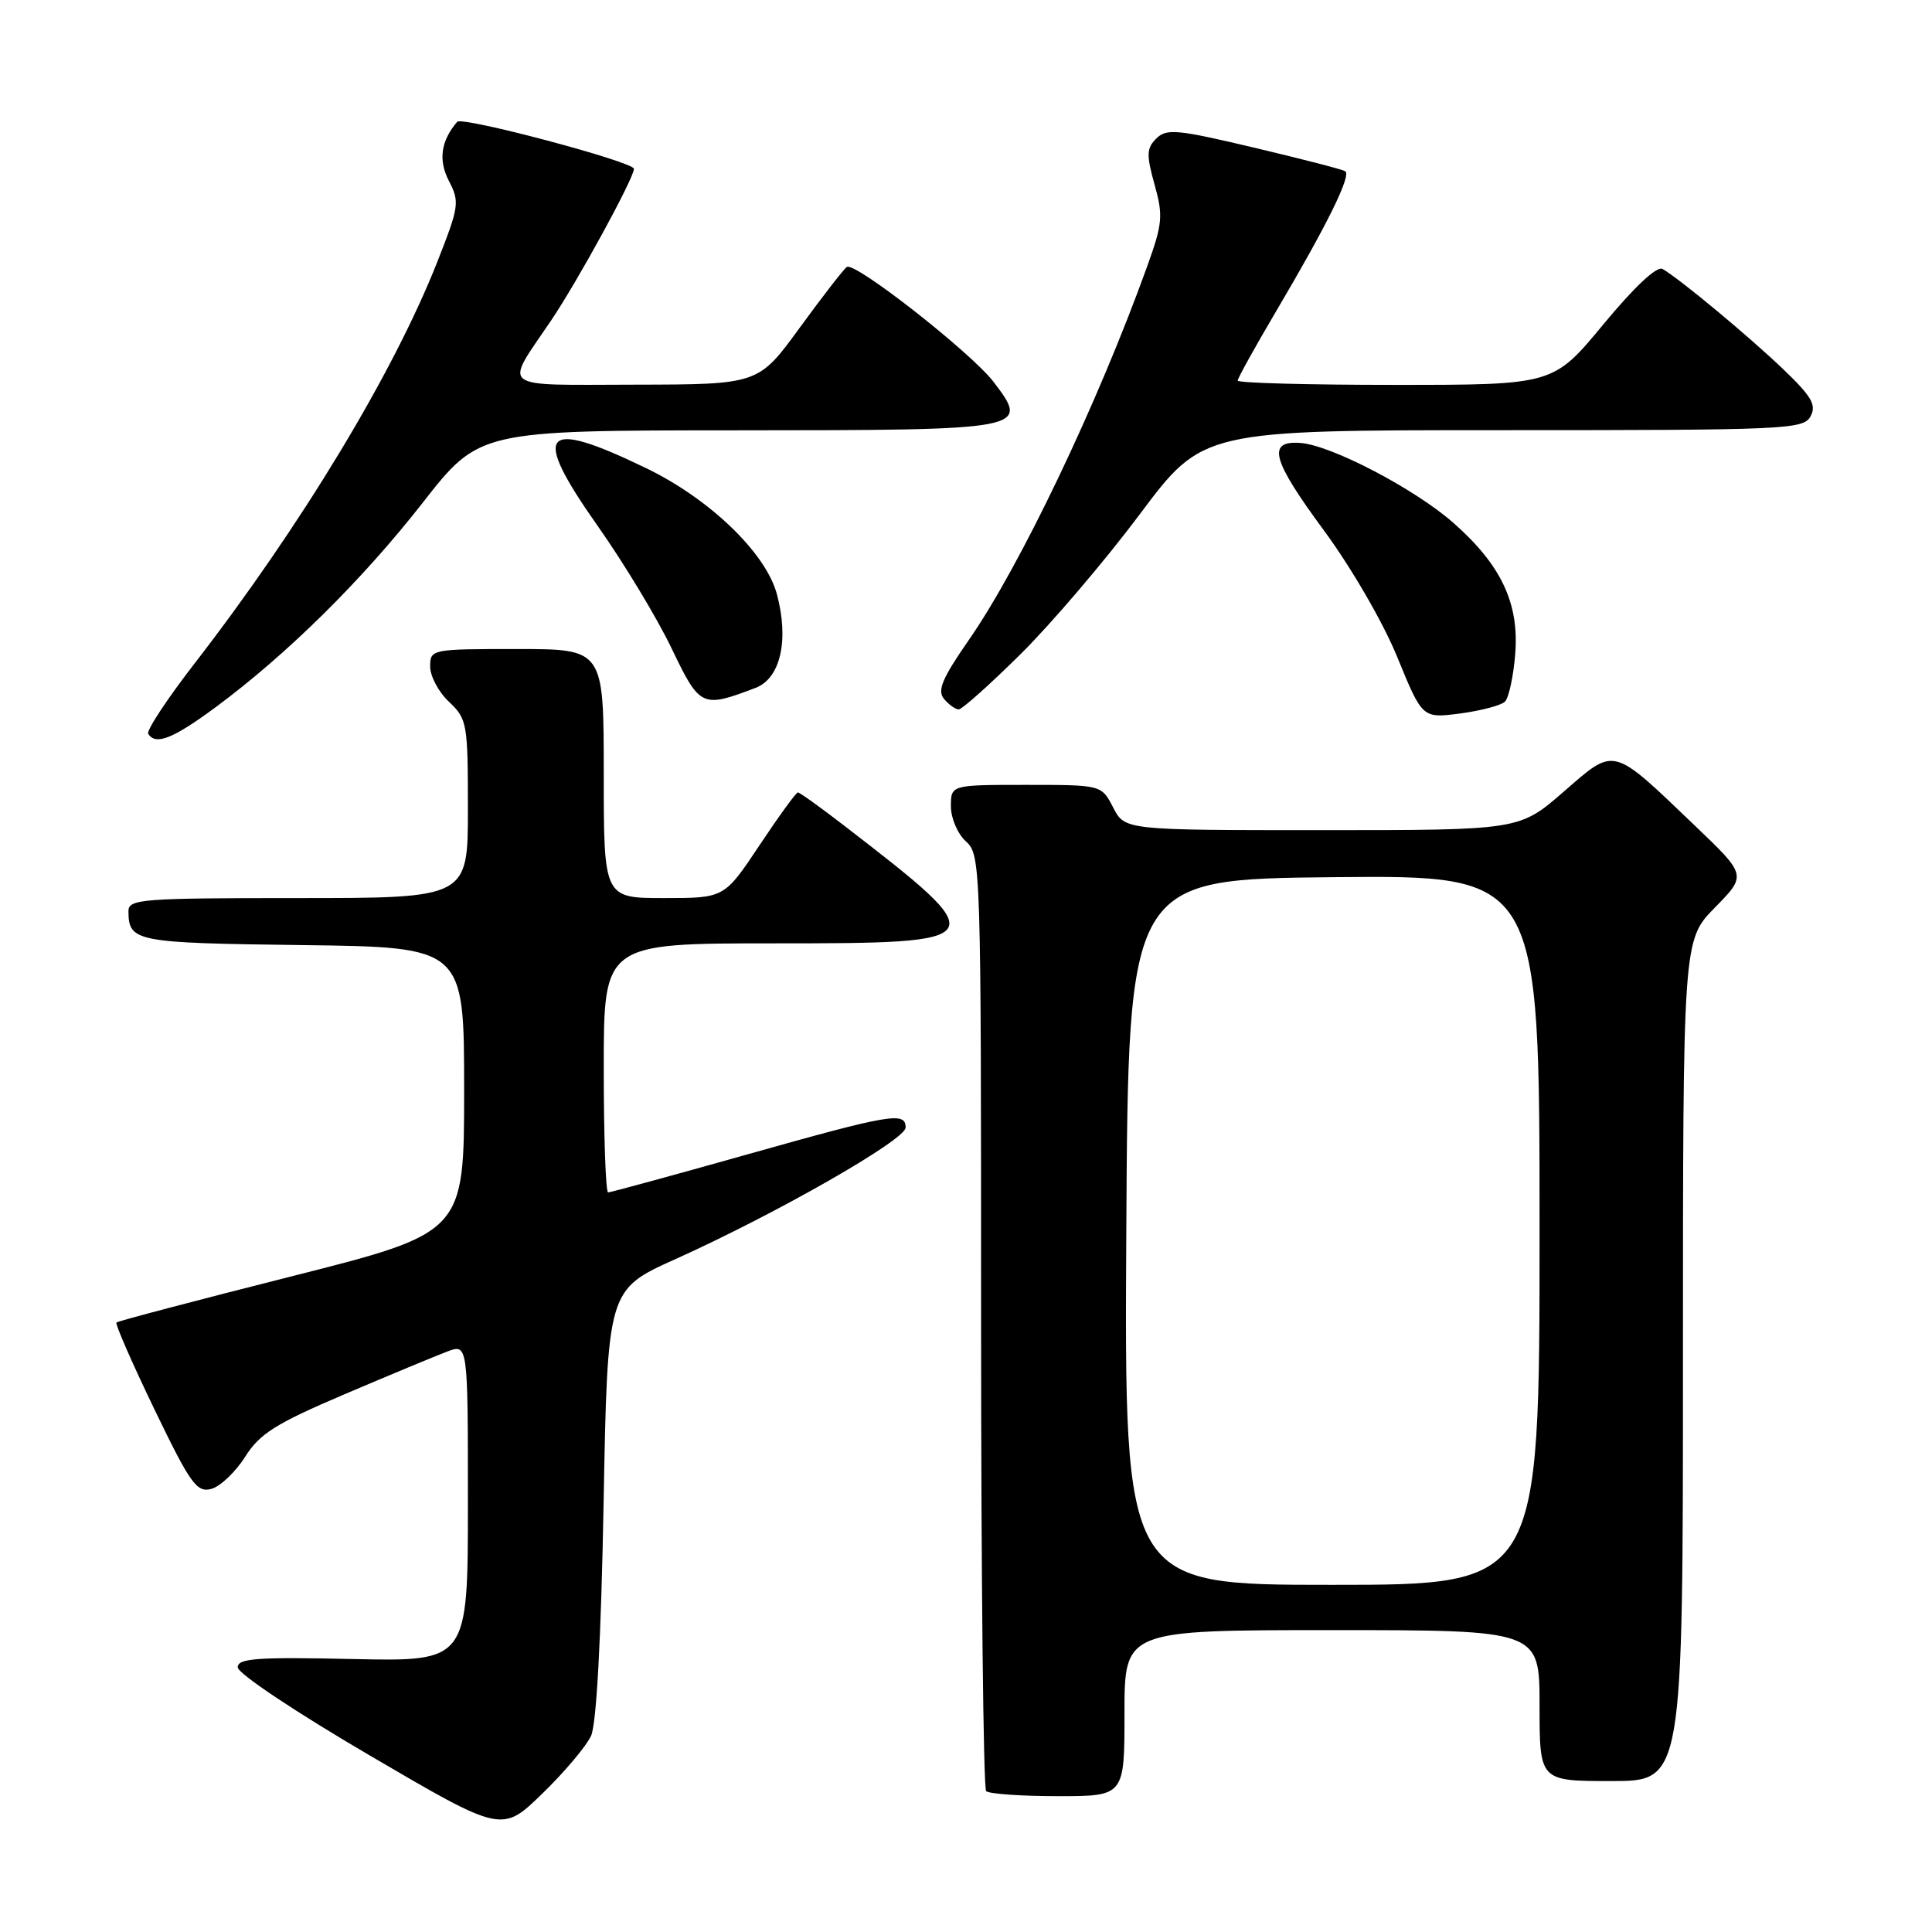 <?xml version="1.0" encoding="UTF-8" standalone="no"?>
<!DOCTYPE svg PUBLIC "-//W3C//DTD SVG 1.1//EN" "http://www.w3.org/Graphics/SVG/1.1/DTD/svg11.dtd" >
<svg xmlns="http://www.w3.org/2000/svg" xmlns:xlink="http://www.w3.org/1999/xlink" version="1.1" viewBox="0 0 256 256">
 <g >
 <path fill="currentColor"
d=" M 78.32 230.00 C 79.04 228.41 79.65 217.14 79.98 199.20 C 80.50 170.89 80.50 170.89 89.50 166.84 C 102.85 160.83 120.00 151.03 120.00 149.41 C 120.00 147.27 118.10 147.59 98.90 153.00 C 89.14 155.75 80.89 158.00 80.58 158.00 C 80.26 158.00 80.00 150.57 80.00 141.50 C 80.00 125.00 80.00 125.00 102.53 125.00 C 131.72 125.00 131.83 124.81 111.83 109.38 C 108.71 106.97 105.96 105.00 105.72 105.00 C 105.49 105.00 103.20 108.15 100.64 112.00 C 95.98 119.00 95.98 119.00 87.99 119.00 C 80.00 119.00 80.00 119.00 80.00 102.50 C 80.00 86.00 80.00 86.00 68.50 86.00 C 57.13 86.00 57.00 86.03 57.00 88.33 C 57.00 89.60 58.12 91.71 59.50 93.00 C 61.89 95.25 62.00 95.85 62.00 107.17 C 62.00 119.00 62.00 119.00 39.50 119.00 C 18.73 119.00 17.00 119.13 17.02 120.75 C 17.05 124.79 17.90 124.95 40.05 125.23 C 61.50 125.50 61.50 125.50 61.50 144.42 C 61.50 163.34 61.50 163.34 38.64 169.12 C 26.06 172.30 15.62 175.05 15.43 175.24 C 15.24 175.43 17.50 180.60 20.45 186.72 C 25.22 196.61 26.07 197.80 27.99 197.29 C 29.17 196.98 31.19 195.07 32.47 193.05 C 34.42 189.96 36.50 188.65 45.64 184.75 C 51.61 182.21 57.74 179.66 59.25 179.09 C 62.00 178.05 62.00 178.05 62.00 199.11 C 62.00 220.16 62.00 220.16 46.75 219.83 C 34.01 219.55 31.50 219.74 31.50 220.93 C 31.50 221.74 39.22 226.89 49.00 232.61 C 66.50 242.86 66.50 242.86 71.84 237.68 C 74.78 234.83 77.69 231.38 78.32 230.00 Z  M 149.00 227.00 C 149.00 216.00 149.00 216.00 176.50 216.00 C 204.00 216.00 204.00 216.00 204.00 226.00 C 204.00 236.00 204.00 236.00 213.50 236.00 C 223.00 236.00 223.00 236.00 223.00 180.29 C 223.00 124.58 223.00 124.58 227.22 120.27 C 231.45 115.97 231.45 115.97 224.63 109.45 C 213.47 98.77 214.08 98.93 207.20 104.90 C 201.34 110.00 201.34 110.00 175.20 110.00 C 149.05 110.00 149.05 110.00 147.50 107.00 C 145.95 104.00 145.95 104.00 135.97 104.00 C 126.00 104.00 126.00 104.00 126.00 106.85 C 126.00 108.42 126.89 110.50 128.00 111.50 C 129.96 113.27 130.00 114.58 130.00 174.99 C 130.00 208.91 130.30 236.97 130.67 237.33 C 131.03 237.70 135.31 238.00 140.17 238.00 C 149.00 238.00 149.00 238.00 149.00 227.00 Z  M 28.64 93.66 C 38.09 86.65 47.96 76.90 56.00 66.63 C 63.50 57.04 63.50 57.04 97.63 57.02 C 136.23 57.00 136.49 56.95 131.65 50.60 C 128.70 46.74 113.32 34.68 112.22 35.37 C 111.82 35.62 109.03 39.23 106.00 43.38 C 100.50 50.94 100.50 50.94 84.21 50.97 C 65.79 51.00 66.76 51.73 73.00 42.50 C 76.51 37.32 84.00 23.61 84.00 22.37 C 84.00 21.45 61.22 15.39 60.58 16.14 C 58.42 18.67 58.06 21.21 59.47 23.95 C 60.93 26.76 60.84 27.35 57.94 34.71 C 52.12 49.45 39.90 69.67 25.73 87.98 C 22.12 92.65 19.38 96.81 19.64 97.23 C 20.62 98.81 22.94 97.88 28.64 93.66 Z  M 199.41 92.97 C 199.92 92.48 200.53 89.66 200.77 86.71 C 201.33 79.98 198.93 74.87 192.58 69.28 C 187.46 64.77 176.35 58.97 172.29 58.69 C 167.84 58.38 168.52 60.92 175.40 70.25 C 179.08 75.25 183.28 82.49 185.16 87.10 C 188.47 95.19 188.47 95.19 193.49 94.54 C 196.24 94.17 198.91 93.47 199.41 92.97 Z  M 135.27 86.64 C 139.36 82.58 146.45 74.26 151.03 68.14 C 159.36 57.00 159.36 57.00 199.15 57.00 C 236.74 57.00 238.98 56.90 239.91 55.16 C 240.72 53.65 240.05 52.52 236.20 48.84 C 231.55 44.41 222.62 36.99 220.30 35.64 C 219.55 35.21 216.60 37.97 212.46 42.97 C 205.82 51.00 205.82 51.00 184.91 51.00 C 173.41 51.00 164.00 50.75 164.00 50.43 C 164.00 50.12 166.25 46.07 168.99 41.42 C 175.86 29.80 179.12 23.19 178.24 22.68 C 177.83 22.44 172.38 21.03 166.11 19.55 C 155.95 17.14 154.56 17.01 153.21 18.36 C 151.92 19.65 151.89 20.52 152.98 24.44 C 154.14 28.57 154.05 29.62 152.02 35.26 C 145.47 53.45 135.15 75.08 128.34 84.85 C 124.85 89.88 124.17 91.50 125.08 92.60 C 125.72 93.37 126.60 94.00 127.04 94.00 C 127.47 94.00 131.18 90.69 135.27 86.64 Z  M 100.13 91.14 C 103.41 89.89 104.57 84.84 102.95 78.76 C 101.51 73.30 94.08 66.13 85.65 62.05 C 71.78 55.34 70.31 57.07 79.19 69.68 C 82.66 74.60 87.07 81.90 88.98 85.89 C 92.74 93.74 93.00 93.86 100.13 91.14 Z  M 149.24 163.25 C 149.50 116.50 149.50 116.50 176.75 116.23 C 204.00 115.97 204.00 115.97 204.00 162.98 C 204.00 210.00 204.00 210.00 176.49 210.00 C 148.98 210.00 148.98 210.00 149.24 163.25 Z "/>
</g>
</svg>